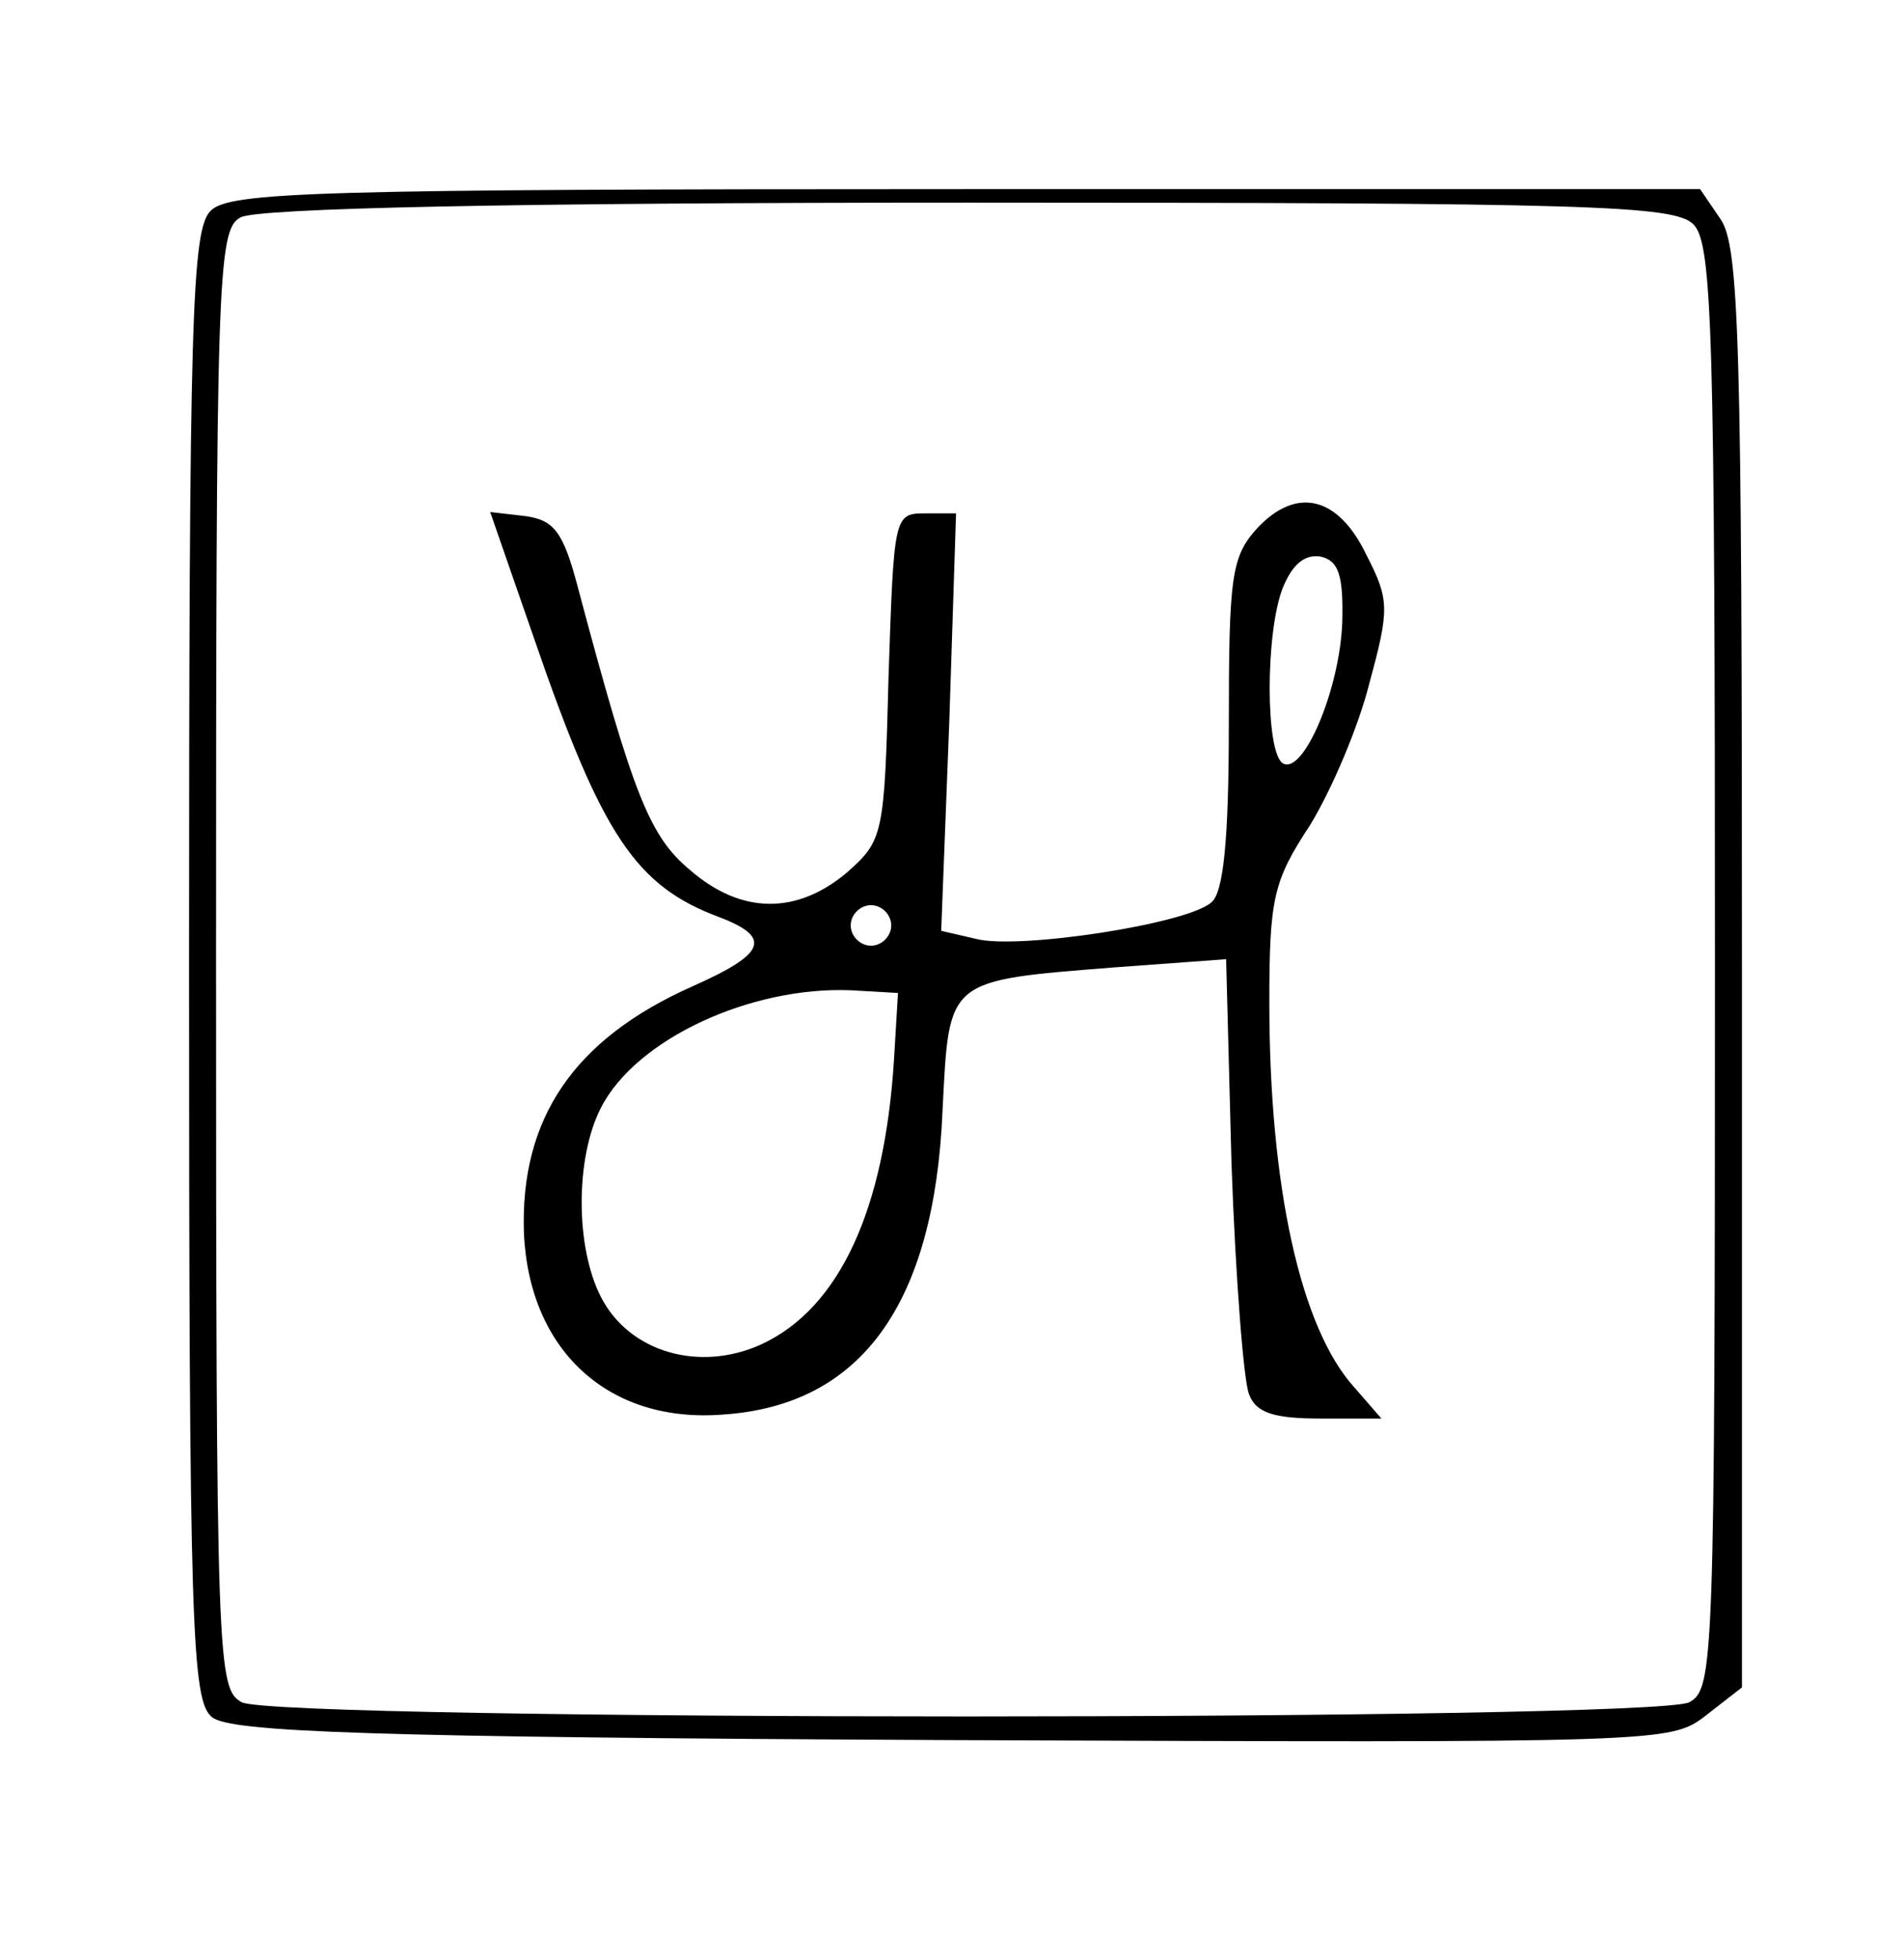 <?xml version="1.0" standalone="no"?>
<!DOCTYPE svg PUBLIC "-//W3C//DTD SVG 20010904//EN"
 "http://www.w3.org/TR/2001/REC-SVG-20010904/DTD/svg10.dtd">
<svg version="1.0" xmlns="http://www.w3.org/2000/svg"
 width="141pt" height="145pt" viewBox="0 0 141 145"
 preserveAspectRatio="xMidYMid meet">

<g transform="translate(0,145) scale(0.1,-0.1)"
fill="#000000" stroke="none">
<path d="M156 1294 c-14 -14 -16 -78 -16 -558 0 -493 2 -545 17 -557 13 -11
115 -15 548 -17 527 -2 532 -2 558 18 l27 21 0 533 c0 465 -2 534 -16 554
l-15 22 -544 0 c-481 0 -545 -2 -559 -16z m1098 -10 c14 -14 16 -77 16 -549 0
-518 -1 -535 -19 -545 -27 -14 -1045 -14 -1072 0 -18 10 -19 27 -19 550 0 503
1 540 18 549 11 7 203 11 539 11 461 0 523 -2 537 -16z"/>
<path d="M931 1059 c-19 -21 -21 -35 -21 -145 0 -86 -4 -125 -13 -132 -18 -16
-143 -35 -174 -27 l-26 6 6 155 5 154 -23 0 c-23 0 -23 -2 -27 -121 -3 -118
-4 -121 -31 -145 -37 -31 -78 -31 -116 2 -30 25 -42 55 -83 209 -11 42 -18 50
-39 53 l-26 3 33 -95 c50 -145 75 -182 137 -205 39 -15 34 -27 -20 -51 -88
-39 -128 -98 -125 -183 4 -87 63 -141 148 -134 102 7 156 82 162 225 5 98 2
96 128 106 l82 6 4 -152 c3 -84 9 -161 13 -170 5 -14 19 -18 53 -18 l45 0 -20
23 c-40 44 -63 149 -63 285 0 77 3 90 30 131 16 26 36 73 44 105 15 55 15 62
-2 95 -21 44 -52 51 -81 20z m63 -70 c-2 -50 -29 -113 -44 -104 -13 8 -13 97
0 130 7 17 16 25 28 23 13 -3 17 -13 16 -49z m-334 -224 c0 -8 -7 -15 -15 -15
-8 0 -15 7 -15 15 0 8 7 15 15 15 8 0 15 -7 15 -15z m2 -100 c-7 -110 -40
-183 -98 -210 -46 -21 -98 -6 -119 35 -19 37 -19 103 0 140 26 51 111 90 185
87 l35 -2 -3 -50z"/>
</g>
</svg>
